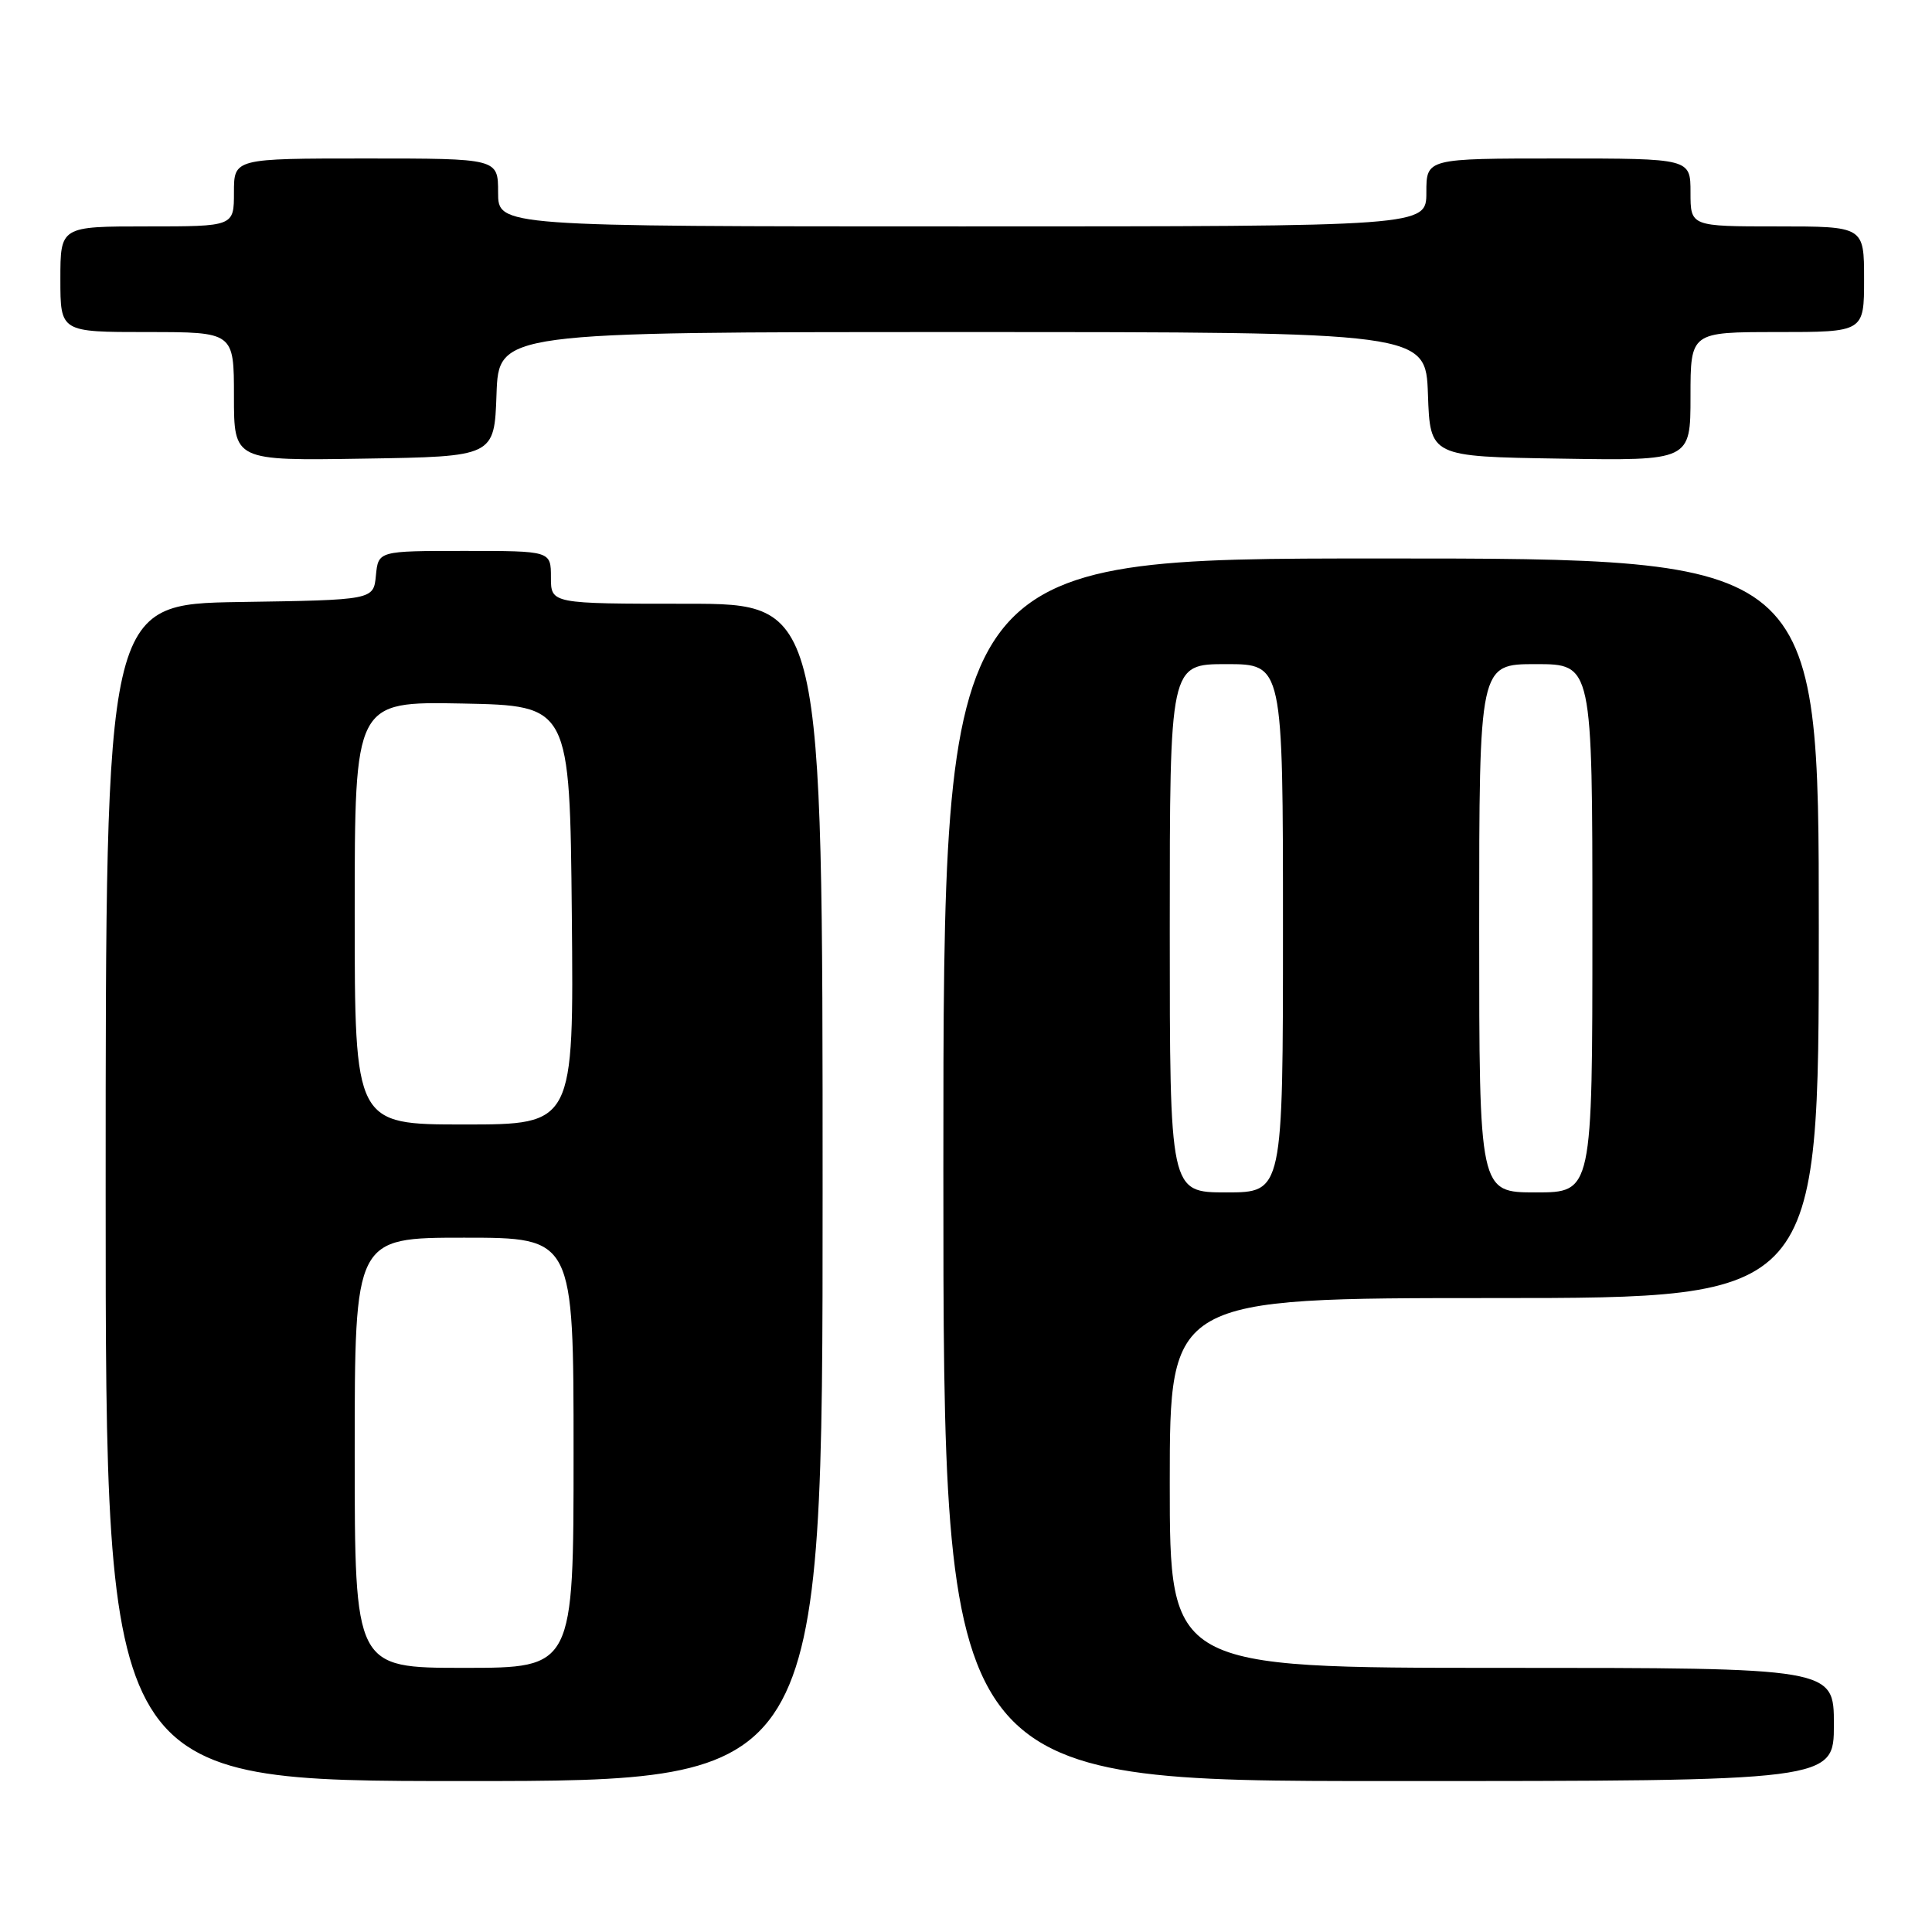 <?xml version="1.0" encoding="UTF-8" standalone="no"?>
<!DOCTYPE svg PUBLIC "-//W3C//DTD SVG 1.1//EN" "http://www.w3.org/Graphics/SVG/1.1/DTD/svg11.dtd" >
<svg xmlns="http://www.w3.org/2000/svg" xmlns:xlink="http://www.w3.org/1999/xlink" version="1.1" viewBox="0 0 256 256">
 <g >
 <path fill="currentColor"
d=" M 109.00 158.00 C 109.00 80.00 109.00 80.00 91.00 80.00 C 73.00 80.00 73.00 80.00 73.00 76.50 C 73.00 73.00 73.00 73.00 61.56 73.00 C 50.13 73.00 50.13 73.00 49.81 76.25 C 49.50 79.50 49.50 79.50 31.75 79.77 C 14.00 80.05 14.00 80.05 14.00 158.02 C 14.00 236.00 14.00 236.00 61.50 236.00 C 109.00 236.00 109.00 236.00 109.00 158.00 Z  M 243.00 228.50 C 243.00 221.00 243.00 221.00 199.00 221.00 C 155.00 221.00 155.00 221.00 155.00 196.50 C 155.00 172.00 155.00 172.00 198.00 172.00 C 241.00 172.00 241.00 172.00 241.00 123.00 C 241.00 74.00 241.00 74.00 183.00 74.00 C 125.00 74.00 125.00 74.00 125.00 155.00 C 125.00 236.00 125.00 236.00 184.00 236.00 C 243.00 236.00 243.00 236.00 243.00 228.50 Z  M 65.79 52.25 C 66.08 44.00 66.08 44.00 127.50 44.00 C 188.92 44.00 188.92 44.00 189.21 52.25 C 189.50 60.50 189.50 60.50 206.75 60.77 C 224.00 61.05 224.00 61.05 224.00 52.52 C 224.00 44.00 224.00 44.00 235.50 44.00 C 247.00 44.00 247.00 44.00 247.00 37.00 C 247.00 30.00 247.00 30.00 235.50 30.00 C 224.00 30.00 224.00 30.00 224.00 25.50 C 224.00 21.00 224.00 21.00 206.50 21.00 C 189.00 21.00 189.00 21.00 189.00 25.50 C 189.00 30.00 189.00 30.00 127.50 30.00 C 66.00 30.00 66.00 30.00 66.00 25.50 C 66.00 21.00 66.00 21.00 48.50 21.00 C 31.00 21.00 31.00 21.00 31.00 25.50 C 31.00 30.00 31.00 30.00 19.50 30.00 C 8.00 30.00 8.00 30.00 8.00 37.00 C 8.00 44.00 8.00 44.00 19.50 44.00 C 31.00 44.00 31.00 44.00 31.00 52.52 C 31.00 61.05 31.00 61.05 48.25 60.77 C 65.50 60.50 65.50 60.50 65.79 52.25 Z  M 47.00 192.50 C 47.00 164.00 47.00 164.00 61.50 164.00 C 76.00 164.00 76.00 164.00 76.00 192.50 C 76.00 221.00 76.00 221.00 61.50 221.00 C 47.00 221.00 47.00 221.00 47.00 192.50 Z  M 47.00 120.97 C 47.00 92.95 47.00 92.95 61.25 93.22 C 75.50 93.50 75.50 93.50 75.77 121.25 C 76.03 149.00 76.03 149.00 61.52 149.00 C 47.00 149.00 47.00 149.00 47.00 120.97 Z  M 155.00 123.00 C 155.00 88.00 155.00 88.00 162.50 88.00 C 170.00 88.00 170.00 88.00 170.00 123.00 C 170.00 158.00 170.00 158.00 162.50 158.00 C 155.00 158.00 155.00 158.00 155.00 123.00 Z  M 196.00 123.00 C 196.00 88.00 196.00 88.00 203.50 88.00 C 211.00 88.00 211.00 88.00 211.00 123.00 C 211.00 158.00 211.00 158.00 203.50 158.00 C 196.00 158.00 196.00 158.00 196.00 123.00 Z "/>
</g>
</svg>